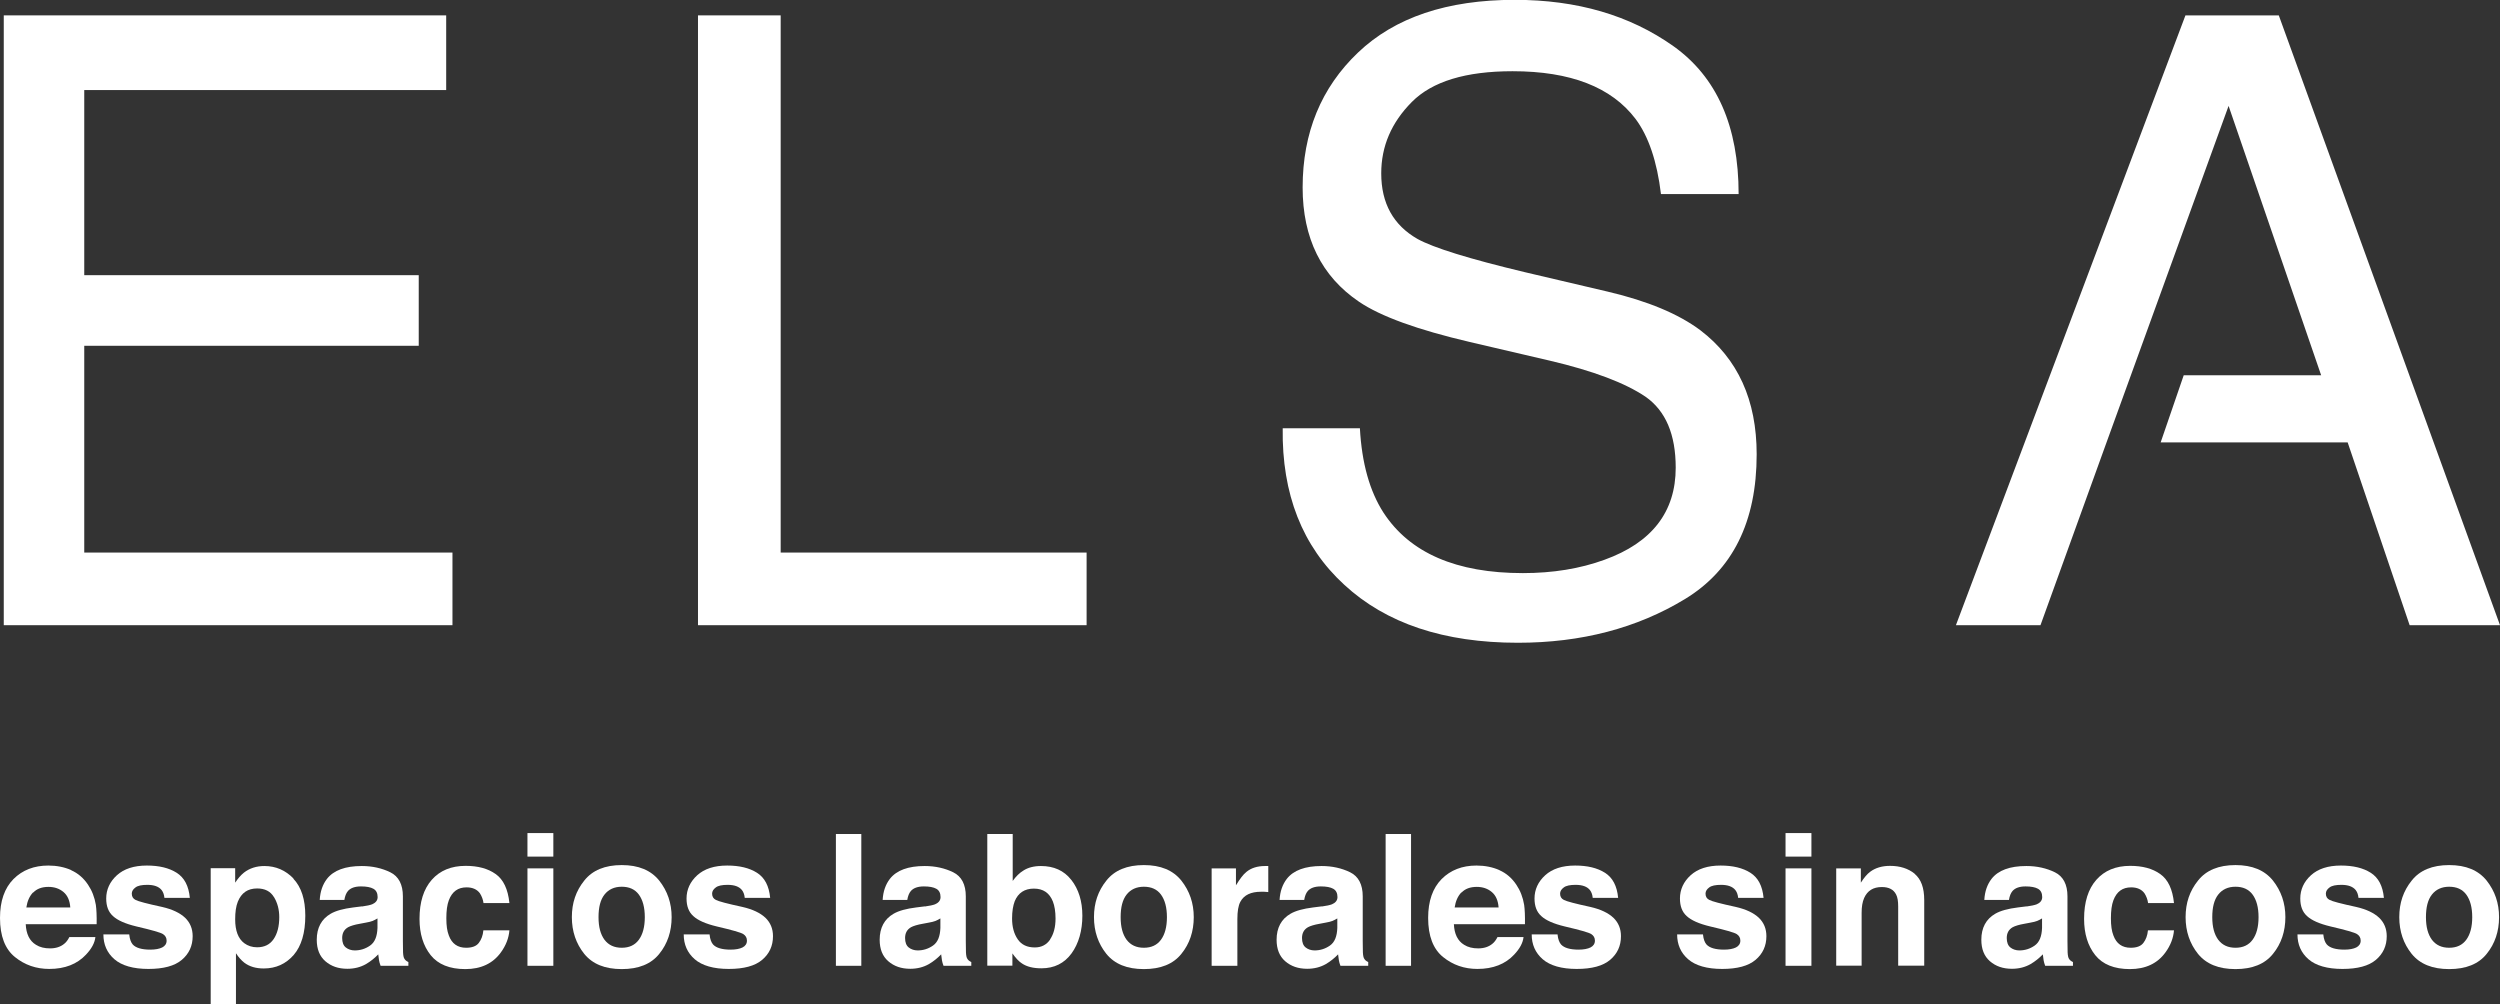 <?xml version="1.0" encoding="UTF-8"?>
<svg id="Capa_2" data-name="Capa 2" xmlns="http://www.w3.org/2000/svg" viewBox="0 0 159.35 64.01">
  <rect x="0" y="0" width="159.35" height="64.01" fill="#333333" stroke="none"/>
  <defs>
    <style>
      .cls-1 {
        fill: #fff;
      }
    </style>
  </defs>
  <g id="Espalda">
    <g>
      <polygon fill="#FFFFFF" points=".24 .98 28.44 .98 28.44 5.74 5.37 5.74 5.37 17.54 26.69 17.54 26.69 22.04 5.37 22.04 5.37 35.22 28.84 35.22 28.84 39.85 .24 39.85 .24 .98"/>
      <polygon fill="#FFFFFF" points="44.49 .98 49.76 .98 49.76 35.22 69.26 35.22 69.26 39.85 44.49 39.85 44.49 .98"/>
      <path fill="#FFFFFF" d="M86.68,27.3c.12,2.21.62,4,1.5,5.37,1.68,2.58,4.65,3.86,8.89,3.86,1.9,0,3.64-.28,5.2-.85,3.02-1.09,4.54-3.05,4.54-5.87,0-2.12-.64-3.62-1.92-4.52-1.3-.88-3.33-1.65-6.1-2.3l-5.1-1.19c-3.33-.78-5.69-1.63-7.07-2.57-2.39-1.62-3.59-4.05-3.59-7.28,0-3.49,1.18-6.36,3.53-8.6,2.35-2.24,5.68-3.36,9.99-3.36,3.97,0,7.33.98,10.11,2.95,2.77,1.97,4.16,5.11,4.16,9.43h-4.95c-.25-2.08-.79-3.68-1.62-4.79-1.54-2.03-4.15-3.04-7.84-3.04-2.98,0-5.12.65-6.42,1.96-1.3,1.31-1.95,2.82-1.95,4.55,0,1.91.77,3.3,2.31,4.18,1.01.56,3.29,1.27,6.85,2.12l5.28,1.24c2.55.6,4.51,1.42,5.9,2.46,2.39,1.82,3.59,4.45,3.59,7.91,0,4.3-1.53,7.38-4.58,9.23-3.05,1.85-6.6,2.78-10.64,2.78-4.71,0-8.4-1.23-11.07-3.7-2.67-2.45-3.98-5.78-3.92-9.97h4.95Z"/>
      <polygon fill="#FFFFFF" points="145.25 .98 139.3 .98 124.67 39.85 130.06 39.85 134.27 28.2 137.6 19.02 142.05 6.75 147.95 23.92 139.19 23.92 137.72 28.2 149.64 28.2 153.59 39.85 159.35 39.85 145.25 .98"/>
      <g>
        <path fill="#FFFFFF" d="M4.54,55.47c.43.19.79.5,1.07.92.25.37.42.8.5,1.29.04.29.06.7.05,1.23H1.64c.03.62.24,1.06.65,1.31.25.16.55.23.9.23.37,0,.67-.1.9-.29.13-.1.24-.25.33-.43h1.66c-.04.37-.24.74-.6,1.12-.56.6-1.34.91-2.34.91-.83,0-1.56-.25-2.19-.76-.63-.51-.95-1.34-.95-2.49,0-1.08.29-1.9.86-2.48.57-.57,1.31-.86,2.22-.86.54,0,1.03.1,1.46.29ZM2.11,56.88c-.23.24-.37.56-.43.96h2.8c-.03-.43-.17-.76-.43-.98-.26-.22-.58-.33-.96-.33-.42,0-.74.12-.97.36Z"/>
        <path fill="#FFFFFF" d="M8.24,59.58c.03.29.11.49.22.62.2.22.58.33,1.12.33.32,0,.58-.05.76-.14s.28-.24.28-.43-.08-.32-.23-.42c-.15-.1-.72-.26-1.7-.49-.71-.17-1.2-.39-1.49-.66-.29-.26-.43-.63-.43-1.12,0-.57.23-1.07.68-1.48.45-.41,1.09-.62,1.91-.62.78,0,1.41.15,1.9.46.49.31.77.84.84,1.6h-1.62c-.02-.21-.08-.37-.18-.5-.18-.22-.48-.33-.91-.33-.35,0-.61.05-.76.17-.15.11-.23.24-.23.39,0,.19.08.32.24.4.16.09.73.24,1.7.45.65.15,1.13.38,1.46.69.32.31.48.7.48,1.17,0,.62-.23,1.12-.69,1.51-.46.39-1.17.58-2.13.58s-1.7-.21-2.17-.62c-.47-.41-.7-.94-.7-1.58h1.65Z"/>
        <path fill="#FFFFFF" d="M18.7,56.01c.51.54.76,1.32.76,2.36,0,1.09-.25,1.93-.74,2.5-.5.57-1.13.86-1.91.86-.5,0-.91-.12-1.24-.37-.18-.14-.36-.34-.53-.6v3.24h-1.61v-8.66h1.56v.92c.18-.27.36-.48.56-.64.36-.28.8-.42,1.3-.42.73,0,1.35.27,1.86.8ZM17.46,57.18c-.22-.37-.58-.55-1.07-.55-.6,0-1,.28-1.23.84-.12.3-.17.67-.17,1.13,0,.72.19,1.23.58,1.52.23.17.5.26.82.26.46,0,.81-.17,1.05-.52.24-.35.36-.82.36-1.4,0-.48-.11-.9-.33-1.27Z"/>
        <path fill="#FFFFFF" d="M23.07,57.78c.3-.04.52-.09.65-.14.23-.1.35-.25.35-.46,0-.25-.09-.43-.27-.53-.18-.1-.44-.15-.79-.15-.39,0-.66.1-.83.29-.12.14-.19.33-.23.57h-1.57c.03-.54.19-.99.46-1.34.43-.55,1.17-.82,2.22-.82.68,0,1.29.14,1.82.4s.8.78.8,1.53v2.85c0,.2,0,.44.01.72.01.21.04.36.1.43.05.08.13.14.24.19v.24h-1.77c-.05-.13-.08-.24-.1-.35-.02-.11-.03-.24-.05-.38-.23.24-.49.45-.78.62-.35.2-.75.3-1.19.3-.57,0-1.03-.16-1.4-.48-.37-.32-.55-.78-.55-1.37,0-.76.3-1.32.89-1.66.33-.19.8-.32,1.44-.4l.56-.07ZM24.06,58.54c-.1.06-.21.12-.31.16-.11.04-.25.08-.44.11l-.37.07c-.35.06-.6.14-.75.22-.26.15-.38.38-.38.69,0,.28.08.48.23.6s.35.19.57.19c.35,0,.68-.1.98-.31.3-.21.45-.58.47-1.12v-.6Z"/>
        <path fill="#FFFFFF" d="M30.82,57.57c-.03-.23-.11-.44-.23-.63-.18-.25-.47-.38-.85-.38-.55,0-.92.27-1.13.82-.11.29-.16.67-.16,1.15s.05.82.16,1.1c.19.52.56.78,1.1.78.38,0,.65-.1.81-.31s.26-.47.29-.8h1.66c-.04.49-.22.96-.54,1.4-.51.71-1.27,1.07-2.27,1.07s-1.74-.3-2.21-.89c-.47-.59-.71-1.36-.71-2.31,0-1.07.26-1.9.78-2.49.52-.59,1.24-.89,2.16-.89.78,0,1.42.17,1.91.52.5.35.79.97.88,1.85h-1.66Z"/>
        <path fill="#FFFFFF" d="M35.27,54.6h-1.65v-1.5h1.65v1.5ZM33.62,55.35h1.65v6.21h-1.65v-6.21Z"/>
        <path fill="#FFFFFF" d="M42.02,60.8c-.52.65-1.32.97-2.39.97s-1.86-.32-2.39-.97c-.52-.65-.79-1.43-.79-2.34s.26-1.67.79-2.33c.52-.66,1.32-.99,2.39-.99s1.86.33,2.39.99c.52.66.79,1.43.79,2.33s-.26,1.69-.79,2.34ZM40.72,59.9c.25-.34.38-.82.38-1.44s-.13-1.1-.38-1.44c-.25-.34-.62-.5-1.09-.5s-.84.17-1.1.5-.38.81-.38,1.44.13,1.1.38,1.44c.26.34.62.51,1.1.51s.84-.17,1.09-.51Z"/>
        <path fill="#FFFFFF" d="M45.23,59.58c.03.29.11.49.22.62.2.22.58.33,1.12.33.32,0,.58-.05.76-.14s.28-.24.28-.43-.08-.32-.23-.42c-.15-.1-.72-.26-1.7-.49-.71-.17-1.2-.39-1.49-.66-.29-.26-.43-.63-.43-1.12,0-.57.23-1.07.68-1.48.45-.41,1.09-.62,1.91-.62.78,0,1.41.15,1.9.46.49.31.77.84.84,1.6h-1.62c-.02-.21-.08-.37-.18-.5-.18-.22-.48-.33-.91-.33-.35,0-.61.05-.76.17-.15.11-.23.24-.23.39,0,.19.08.32.24.4.16.09.73.24,1.7.45.65.15,1.13.38,1.46.69.32.31.48.7.48,1.17,0,.62-.23,1.12-.69,1.51-.46.39-1.17.58-2.13.58s-1.7-.21-2.17-.62c-.47-.41-.7-.94-.7-1.58h1.65Z"/>
      </g>
      <g>
        <path fill="#FFFFFF" d="M54.9,61.56h-1.62v-8.4h1.62v8.4Z"/>
        <path fill="#FFFFFF" d="M58.95,57.78c.3-.04.52-.09.65-.14.23-.1.35-.25.35-.46,0-.25-.09-.43-.27-.53-.18-.1-.44-.15-.79-.15-.39,0-.66.1-.83.29-.12.14-.19.33-.23.57h-1.57c.03-.54.19-.99.46-1.34.43-.55,1.17-.82,2.22-.82.68,0,1.29.14,1.82.4s.8.78.8,1.53v2.85c0,.2,0,.44.01.72.01.21.04.36.1.43.05.08.13.14.24.19v.24h-1.77c-.05-.13-.08-.24-.1-.35-.02-.11-.03-.24-.05-.38-.23.24-.49.45-.78.62-.35.2-.75.3-1.19.3-.57,0-1.03-.16-1.4-.48-.37-.32-.55-.78-.55-1.37,0-.76.3-1.32.89-1.66.33-.19.8-.32,1.44-.4l.56-.07ZM59.94,58.54c-.1.06-.21.12-.31.16-.11.04-.25.08-.44.11l-.37.07c-.35.06-.6.14-.75.22-.26.15-.38.38-.38.69,0,.28.08.48.23.6s.35.19.57.19c.35,0,.68-.1.98-.31.3-.21.45-.58.47-1.12v-.6Z"/>
        <path fill="#FFFFFF" d="M68.29,56.09c.46.59.7,1.35.7,2.28s-.23,1.77-.69,2.4c-.46.63-1.1.95-1.92.95-.52,0-.93-.1-1.24-.31-.19-.12-.39-.33-.61-.64v.78h-1.6v-8.39h1.62v2.99c.21-.29.43-.51.68-.66.29-.19.67-.29,1.12-.29.82,0,1.47.29,1.93.88ZM66.93,59.88c.23-.34.35-.78.35-1.33,0-.44-.06-.81-.17-1.09-.22-.55-.62-.82-1.21-.82s-1,.27-1.22.8c-.11.29-.17.65-.17,1.11,0,.53.12.97.36,1.32.24.35.6.52,1.09.52.42,0,.75-.17.98-.51Z"/>
        <path fill="#FFFFFF" d="M75.3,60.8c-.52.65-1.32.97-2.39.97s-1.86-.32-2.39-.97c-.52-.65-.79-1.43-.79-2.34s.26-1.67.79-2.33c.52-.66,1.32-.99,2.39-.99s1.86.33,2.39.99c.52.66.79,1.43.79,2.33s-.26,1.69-.79,2.34ZM74,59.9c.25-.34.38-.82.38-1.44s-.13-1.1-.38-1.44c-.25-.34-.62-.5-1.09-.5s-.84.17-1.1.5-.38.81-.38,1.44.13,1.1.38,1.44c.26.34.62.51,1.1.51s.84-.17,1.09-.51Z"/>
        <path fill="#FFFFFF" d="M80.7,55.2s.07,0,.14,0v1.66c-.1-.01-.19-.02-.27-.02-.08,0-.14,0-.19,0-.65,0-1.09.21-1.32.64-.13.24-.19.61-.19,1.11v2.97h-1.64v-6.21h1.55v1.08c.25-.41.47-.7.66-.85.3-.25.7-.38,1.19-.38.03,0,.06,0,.08,0Z"/>
        <path fill="#FFFFFF" d="M84.25,57.78c.3-.04.52-.09.65-.14.23-.1.35-.25.35-.46,0-.25-.09-.43-.27-.53-.18-.1-.44-.15-.79-.15-.39,0-.66.1-.83.29-.12.14-.19.33-.23.57h-1.57c.03-.54.19-.99.46-1.34.43-.55,1.17-.82,2.22-.82.68,0,1.29.14,1.82.4s.8.78.8,1.53v2.85c0,.2,0,.44.01.72.01.21.04.36.1.43.05.08.13.14.24.19v.24h-1.77c-.05-.13-.08-.24-.1-.35-.02-.11-.03-.24-.05-.38-.23.24-.49.45-.78.62-.35.2-.75.3-1.19.3-.57,0-1.03-.16-1.4-.48-.37-.32-.55-.78-.55-1.37,0-.76.3-1.32.89-1.66.33-.19.8-.32,1.44-.4l.56-.07ZM85.24,58.54c-.1.06-.21.12-.31.16-.11.04-.25.08-.44.11l-.37.07c-.35.06-.6.14-.75.22-.26.15-.38.38-.38.69,0,.28.08.48.23.6s.35.19.57.19c.35,0,.68-.1.98-.31.3-.21.45-.58.47-1.12v-.6Z"/>
        <path fill="#FFFFFF" d="M89.94,61.56h-1.62v-8.4h1.62v8.4Z"/>
        <path fill="#FFFFFF" d="M95.58,55.47c.43.19.79.5,1.07.92.25.37.42.8.5,1.29.04.29.06.7.05,1.23h-4.53c.03.62.24,1.06.65,1.31.25.16.55.23.9.23.37,0,.67-.1.9-.29.13-.1.24-.25.33-.43h1.66c-.04.37-.24.74-.6,1.12-.56.6-1.34.91-2.34.91-.83,0-1.56-.25-2.19-.76-.63-.51-.95-1.34-.95-2.49,0-1.08.29-1.9.86-2.48.57-.57,1.31-.86,2.22-.86.54,0,1.03.1,1.46.29ZM93.15,56.88c-.23.24-.37.56-.43.96h2.8c-.03-.43-.17-.76-.43-.98-.26-.22-.58-.33-.96-.33-.42,0-.74.12-.97.36Z"/>
        <path fill="#FFFFFF" d="M99.28,59.58c.03.29.11.49.22.62.2.22.58.33,1.12.33.32,0,.58-.05.76-.14s.28-.24.28-.43-.08-.32-.23-.42c-.15-.1-.72-.26-1.7-.49-.71-.17-1.2-.39-1.49-.66-.29-.26-.43-.63-.43-1.12,0-.57.23-1.07.68-1.48.45-.41,1.09-.62,1.91-.62.78,0,1.41.15,1.9.46.49.31.77.84.84,1.6h-1.62c-.02-.21-.08-.37-.18-.5-.18-.22-.48-.33-.91-.33-.35,0-.61.05-.76.17-.15.11-.23.24-.23.39,0,.19.08.32.24.4.16.09.73.24,1.7.45.65.15,1.13.38,1.46.69.32.31.48.7.48,1.17,0,.62-.23,1.12-.69,1.51-.46.39-1.17.58-2.13.58s-1.7-.21-2.17-.62c-.47-.41-.7-.94-.7-1.58h1.65Z"/>
      </g>
      <g>
        <path fill="#FFFFFF" d="M108.55,59.58c.03.29.11.49.22.62.2.22.58.33,1.12.33.32,0,.58-.05.76-.14s.28-.24.28-.43-.08-.32-.23-.42c-.15-.1-.72-.26-1.7-.49-.71-.17-1.2-.39-1.49-.66-.29-.26-.43-.63-.43-1.12,0-.57.23-1.07.68-1.48.45-.41,1.09-.62,1.91-.62.78,0,1.41.15,1.9.46.49.31.77.84.84,1.6h-1.62c-.02-.21-.08-.37-.18-.5-.18-.22-.48-.33-.91-.33-.35,0-.61.05-.76.17-.15.11-.23.24-.23.39,0,.19.08.32.24.4.16.09.73.24,1.7.45.65.15,1.13.38,1.46.69.32.31.48.7.48,1.17,0,.62-.23,1.12-.69,1.51-.46.39-1.17.58-2.13.58s-1.7-.21-2.17-.62c-.47-.41-.7-.94-.7-1.58h1.65Z"/>
        <path fill="#FFFFFF" d="M115.46,54.6h-1.65v-1.5h1.65v1.5ZM113.81,55.35h1.65v6.21h-1.65v-6.21Z"/>
        <path fill="#FFFFFF" d="M122.04,55.7c.41.34.61.89.61,1.67v4.18h-1.66v-3.78c0-.33-.04-.58-.13-.75-.16-.32-.46-.48-.91-.48-.55,0-.92.23-1.13.7-.11.25-.16.56-.16.95v3.36h-1.62v-6.2h1.57v.91c.21-.32.4-.55.59-.69.33-.25.76-.38,1.27-.38.64,0,1.16.17,1.57.5Z"/>
      </g>
      <g>
        <path fill="#FFFFFF" d="M129.17,57.78c.3-.04.52-.09.65-.14.23-.1.35-.25.35-.46,0-.25-.09-.43-.27-.53-.18-.1-.44-.15-.79-.15-.39,0-.66.1-.83.29-.12.14-.19.33-.23.57h-1.57c.03-.54.19-.99.46-1.34.43-.55,1.17-.82,2.22-.82.68,0,1.29.14,1.82.4s.8.78.8,1.53v2.85c0,.2,0,.44.01.72.01.21.04.36.1.43.05.08.13.14.24.19v.24h-1.77c-.05-.13-.08-.24-.1-.35-.02-.11-.03-.24-.05-.38-.23.24-.49.45-.78.62-.35.2-.75.3-1.19.3-.57,0-1.03-.16-1.4-.48-.37-.32-.55-.78-.55-1.37,0-.76.3-1.32.89-1.66.33-.19.8-.32,1.44-.4l.56-.07ZM130.16,58.54c-.1.06-.21.12-.31.16-.11.04-.25.08-.44.11l-.37.07c-.35.06-.6.14-.75.22-.26.15-.38.38-.38.69,0,.28.08.48.23.6s.35.19.57.19c.35,0,.68-.1.98-.31.3-.21.45-.58.47-1.12v-.6Z"/>
        <path fill="#FFFFFF" d="M136.92,57.57c-.03-.23-.11-.44-.23-.63-.18-.25-.47-.38-.85-.38-.55,0-.92.27-1.13.82-.11.29-.16.67-.16,1.15s.05.82.16,1.1c.19.52.56.78,1.1.78.38,0,.65-.1.81-.31s.26-.47.29-.8h1.66c-.04.49-.22.96-.54,1.4-.51.71-1.27,1.07-2.27,1.07s-1.74-.3-2.21-.89c-.47-.59-.71-1.36-.71-2.31,0-1.07.26-1.9.78-2.49.52-.59,1.24-.89,2.16-.89.78,0,1.42.17,1.91.52.5.35.79.97.88,1.85h-1.66Z"/>
        <path fill="#FFFFFF" d="M144.88,60.8c-.52.65-1.32.97-2.39.97s-1.86-.32-2.39-.97c-.52-.65-.79-1.43-.79-2.34s.26-1.67.79-2.33c.52-.66,1.32-.99,2.39-.99s1.86.33,2.39.99c.52.66.79,1.43.79,2.33s-.26,1.69-.79,2.34ZM143.58,59.9c.25-.34.38-.82.38-1.44s-.13-1.1-.38-1.44c-.25-.34-.62-.5-1.09-.5s-.84.17-1.1.5-.38.81-.38,1.44.13,1.1.38,1.44c.26.34.62.51,1.1.51s.84-.17,1.09-.51Z"/>
        <path fill="#FFFFFF" d="M148.09,59.58c.03.29.11.49.22.62.2.22.58.33,1.12.33.32,0,.58-.05.76-.14s.28-.24.28-.43-.08-.32-.23-.42c-.15-.1-.72-.26-1.7-.49-.71-.17-1.2-.39-1.49-.66-.29-.26-.43-.63-.43-1.12,0-.57.23-1.07.68-1.48.45-.41,1.09-.62,1.91-.62.78,0,1.41.15,1.9.46.49.31.77.84.84,1.6h-1.62c-.02-.21-.08-.37-.18-.5-.18-.22-.48-.33-.91-.33-.35,0-.61.05-.76.17-.15.11-.23.24-.23.39,0,.19.08.32.24.4.16.09.73.24,1.7.45.65.15,1.13.38,1.46.69.32.31.48.7.48,1.17,0,.62-.23,1.12-.69,1.51-.46.39-1.17.58-2.13.58s-1.7-.21-2.17-.62c-.47-.41-.7-.94-.7-1.58h1.65Z"/>
        <path fill="#FFFFFF" d="M158.5,60.8c-.52.65-1.32.97-2.39.97s-1.86-.32-2.39-.97c-.52-.65-.79-1.43-.79-2.34s.26-1.67.79-2.33c.52-.66,1.32-.99,2.39-.99s1.86.33,2.39.99c.52.66.79,1.43.79,2.33s-.26,1.69-.79,2.34ZM157.2,59.9c.25-.34.38-.82.38-1.44s-.13-1.1-.38-1.44c-.25-.34-.62-.5-1.09-.5s-.84.17-1.1.5-.38.81-.38,1.44.13,1.1.38,1.44c.26.34.62.51,1.1.51s.84-.17,1.09-.51Z"/>
      </g>
    </g>
  </g>
</svg>